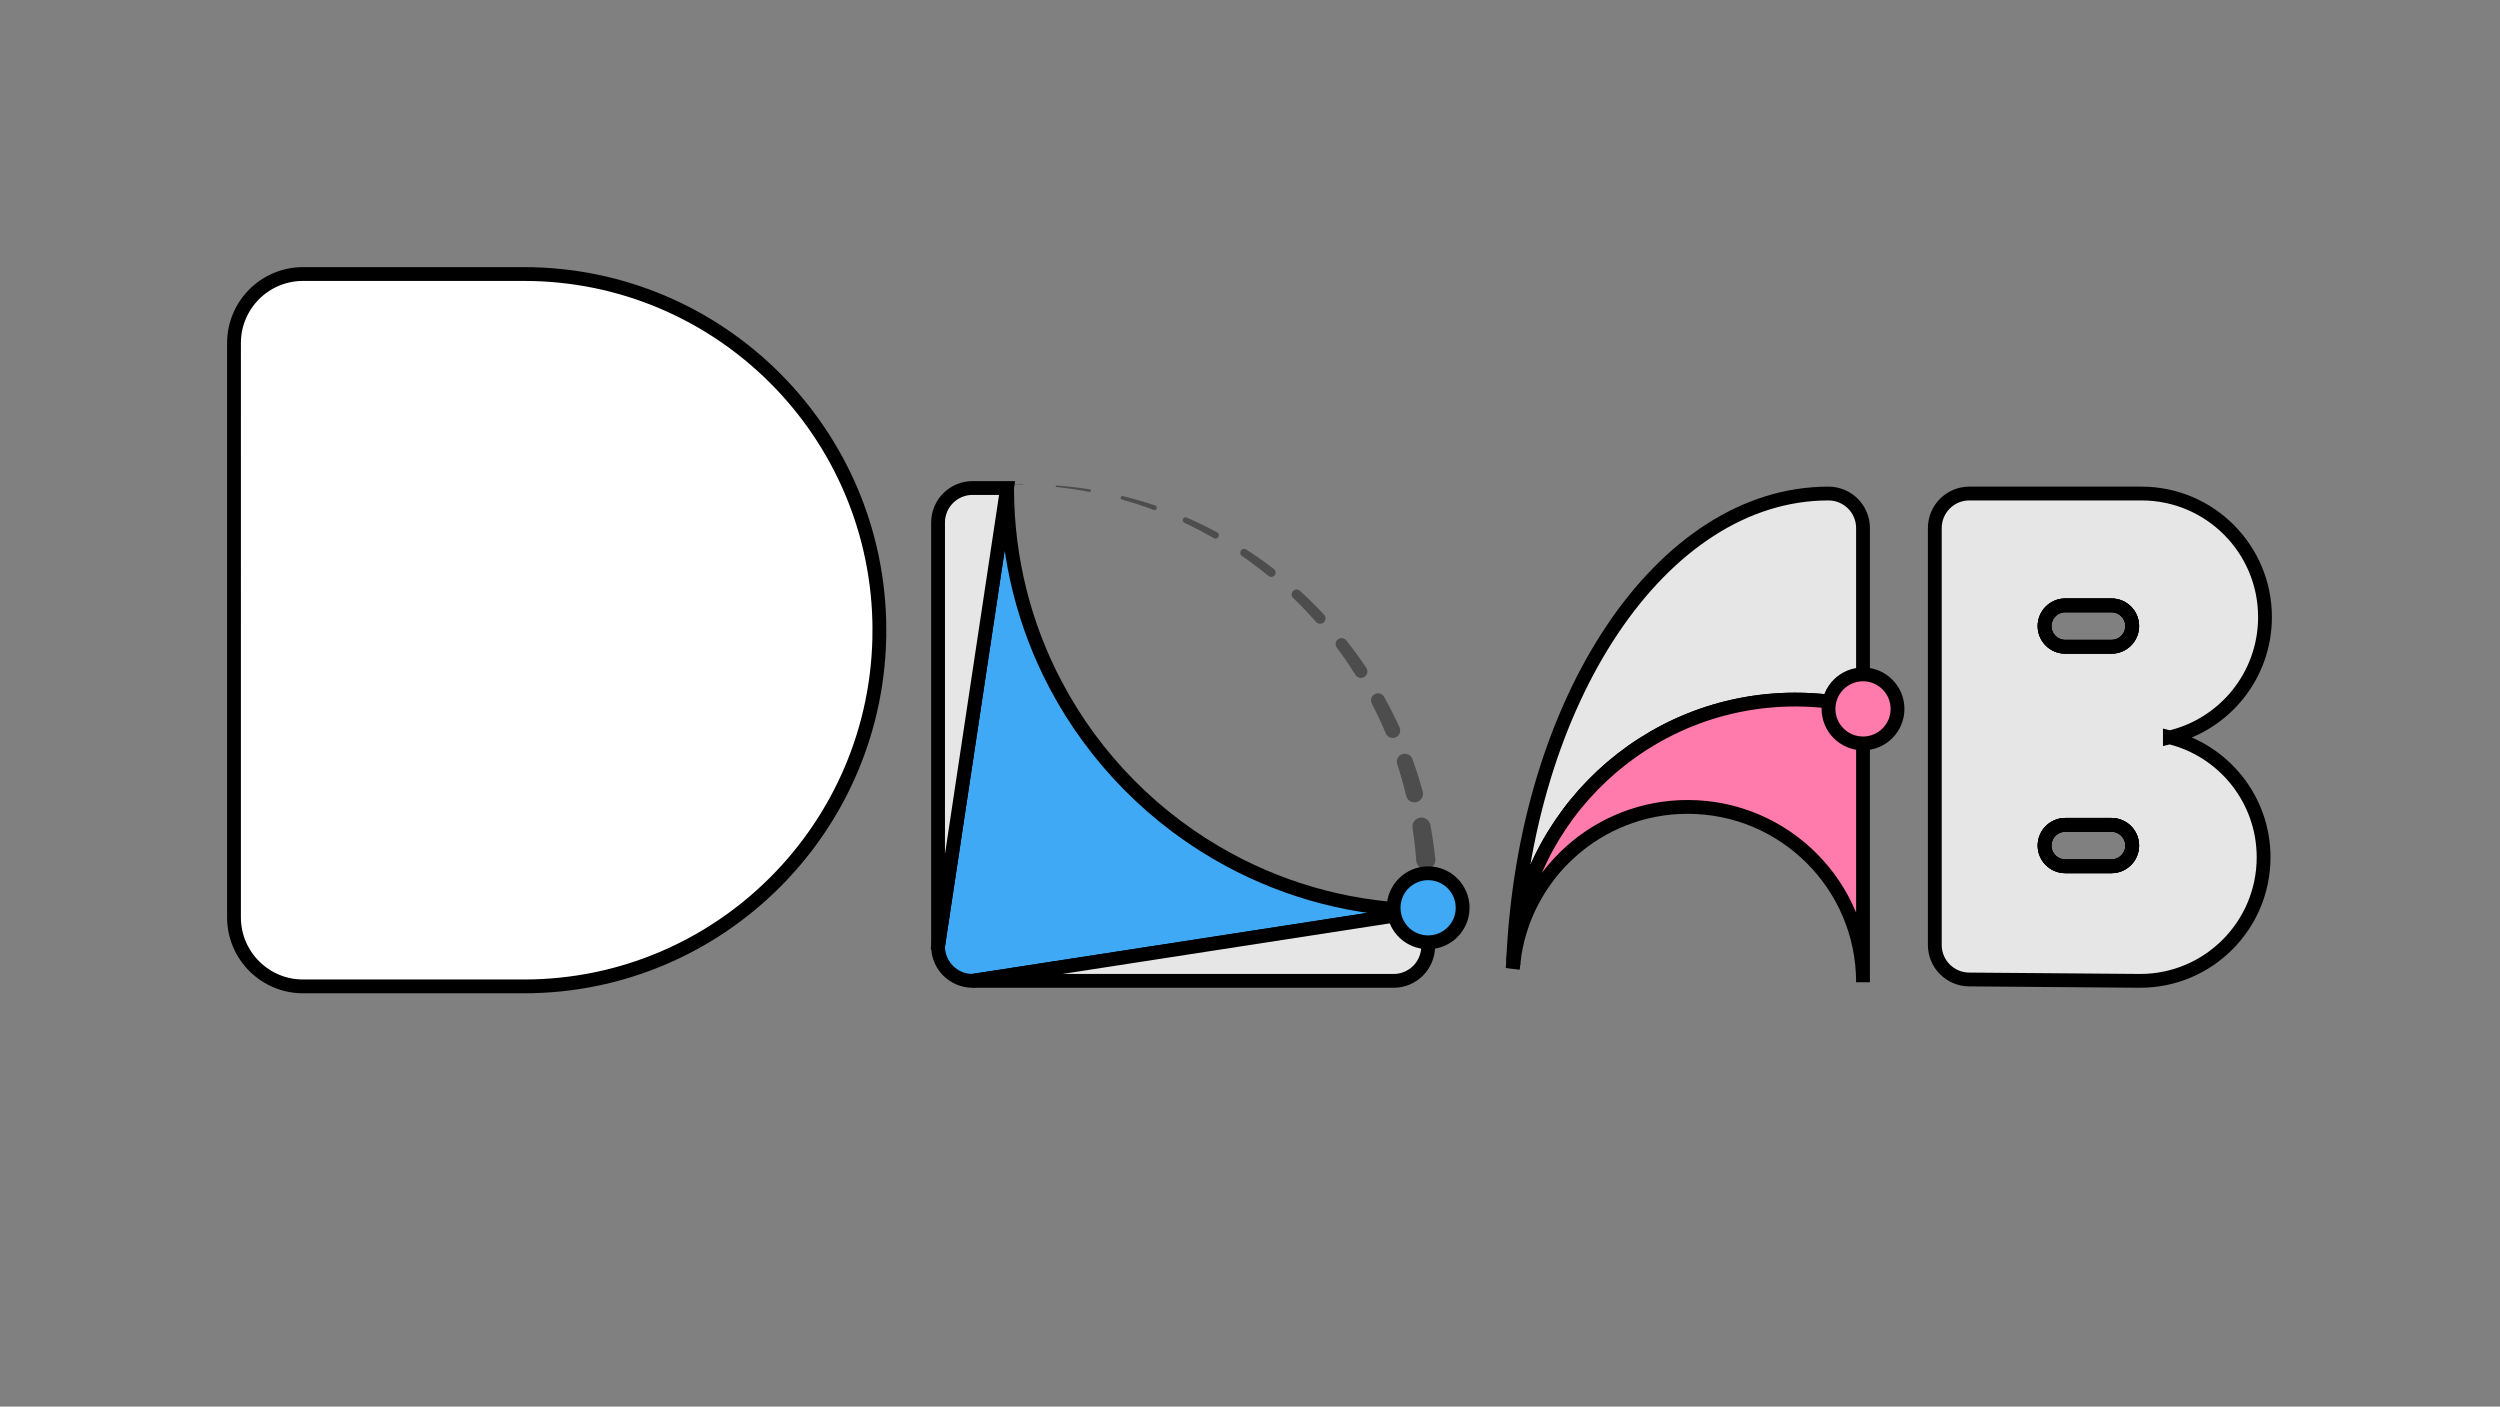 <?xml version="1.0" encoding="UTF-8"?>
<svg id="_下書き" data-name="下書き" xmlns="http://www.w3.org/2000/svg" viewBox="0 0 1810.91 1018.91">
  <rect x="0" y="0" width="1810.91" height="1018.91" fill="#808080" stroke="none"/>
  <defs>
    <style>
      .cls-1 {
        fill: #fff;
      }

      .cls-1, .cls-2, .cls-3, .cls-4, .cls-5 {
        stroke: #000;
        stroke-miterlimit: 10;
        stroke-width: 10px;
      }

      .cls-6 {
        fill: #4d4d4d;
      }

      .cls-2 {
        fill: #ff7bac;
      }

      .cls-3 {
        fill: #e6e6e6;
      }

      .cls-4 {
        fill: none;
      }

      .cls-5 {
        fill: #3fa9f5;
      }
    </style>
  </defs>
  <path class="cls-3" d="M1571.77,534.12c39.51-9.28,68.91-44.77,68.91-87.12,0-49.43-40.05-89.5-89.46-89.5h-124.72c-13.81,0-25,11.19-25,25v302c0,13.81,11.19,25,25,25l123.71,1c49.41,0,89.46-40.07,89.46-89.5,0-41.99-28.91-77.23-67.9-86.88ZM1540.1,623.1c-2.71,2.72-6.46,4.4-10.6,4.4h-33.5c-8.28,0-15-6.72-15-15,0-4.14,1.68-7.89,4.4-10.6,2.71-2.72,6.46-4.4,10.6-4.4h33.5c8.28,0,15,6.72,15,15,0,4.14-1.68,7.89-4.4,10.6ZM1540.1,464.1c-2.71,2.72-6.46,4.4-10.6,4.4h-33.5c-8.28,0-15-6.72-15-15,0-4.14,1.68-7.89,4.4-10.6,2.71-2.72,6.46-4.4,10.6-4.4h33.5c8.28,0,15,6.72,15,15,0,4.14-1.68,7.89-4.4,10.6Z"/>
  <path class="cls-4" d="M1544.5,612.5c0,4.14-1.68,7.89-4.4,10.6-2.71,2.72-6.46,4.4-10.6,4.4h-33.5c-8.28,0-15-6.72-15-15,0-4.14,1.68-7.89,4.4-10.6,2.71-2.72,6.46-4.4,10.6-4.4h33.5c8.28,0,15,6.72,15,15Z"/>
  <path class="cls-4" d="M1481,453.5c0-4.14,1.68-7.89,4.4-10.6,2.71-2.72,6.46-4.4,10.6-4.4h33.5c8.28,0,15,6.72,15,15,0,4.14-1.68,7.89-4.4,10.6-2.71,2.72-6.46,4.4-10.6,4.4h-33.5c-8.28,0-15-6.72-15-15Z"/>
  <path class="cls-5" d="M1034.51,659.49l-330.01,51.01c-6.9,0-13.16-2.8-17.68-7.32s-7.32-10.78-7.32-17.68l50-332c0,.37,0,.74.01,1.11.17,50.98,12.82,99.02,35.04,141.24-.01.01,0,.02.02.03,28.35,53.82,72.27,98.18,125.77,127.05,42.64,23.03,91.37,36.22,143.16,36.55.34.01.67.01,1.01.01Z"/>
  <g>
    <path class="cls-6" d="M729,351.61c1.98-.3,3.97-.51,5.97-.63,2-.13,4-.14,6.01-.16.1,0,.19.08.19.18,0,.1-.08.19-.18.19,0,0,0,0,0,0-2-.04-4-.09-5.99-.02-2,.06-3.99.2-5.98.44Z"/>
    <path class="cls-6" d="M765.28,351.64c8.09.61,16.16,1.55,24.19,2.83.51.08.86.56.78,1.07s-.56.86-1.07.78c0,0-.02,0-.03,0-7.93-1.52-15.93-2.7-23.96-3.56-.31-.03-.53-.31-.5-.62.03-.3.3-.52.6-.5Z"/>
    <path class="cls-6" d="M813.36,359.32c7.9,1.95,15.72,4.23,23.44,6.83.88.3,1.36,1.25,1.06,2.14-.3.88-1.25,1.36-2.14,1.06-.01,0-.04-.01-.05-.02-7.54-2.81-15.21-5.3-22.97-7.47-.7-.19-1.1-.92-.91-1.62.19-.68.89-1.09,1.58-.92Z"/>
    <path class="cls-6" d="M859.6,374.92c7.48,3.24,14.83,6.8,22.03,10.65,1.19.64,1.63,2.11,1,3.3-.64,1.19-2.11,1.63-3.3,1-.02-.01-.05-.03-.07-.04-6.96-4.01-14.08-7.73-21.36-11.15-1.03-.48-1.47-1.71-.99-2.74.47-1.01,1.67-1.45,2.69-1.01Z"/>
    <path class="cls-6" d="M902.73,398.02c6.86,4.44,13.55,9.16,20.03,14.16,1.4,1.07,1.66,3.07.58,4.47-1.07,1.4-3.07,1.66-4.47.58-.02-.02-.06-.04-.08-.06-6.19-5.08-12.6-9.91-19.19-14.47-1.28-.88-1.6-2.63-.71-3.91.87-1.25,2.57-1.58,3.84-.76Z"/>
    <path class="cls-6" d="M941.6,427.94c6.06,5.51,11.91,11.27,17.51,17.26,1.49,1.59,1.4,4.08-.18,5.57s-4.08,1.4-5.57-.18c-.02-.03-.06-.07-.08-.09-5.28-6-10.8-11.79-16.55-17.35-1.42-1.37-1.45-3.62-.09-5.04,1.34-1.39,3.54-1.45,4.96-.16Z"/>
    <path class="cls-6" d="M975.18,463.85c5.11,6.43,9.96,13.08,14.53,19.91,1.44,2.15.87,5.06-1.28,6.51-2.15,1.44-5.06.87-6.51-1.28-.02-.03-.06-.09-.08-.12-4.23-6.76-8.73-13.35-13.5-19.75-1.42-1.91-1.03-4.61.88-6.04,1.87-1.4,4.51-1.04,5.96.78Z"/>
    <path class="cls-6" d="M1002.6,504.81c4.01,7.19,7.74,14.55,11.16,22.05,1.25,2.73.04,5.96-2.69,7.21-2.73,1.25-5.96.04-7.21-2.69-.02-.04-.05-.11-.07-.16-3.07-7.33-6.45-14.54-10.11-21.61-1.29-2.48-.32-5.54,2.16-6.83,2.43-1.26,5.42-.35,6.75,2.03Z"/>
    <path class="cls-6" d="M1023.1,549.77c2.8,7.76,5.3,15.65,7.47,23.62.9,3.3-1.04,6.7-4.34,7.6-3.3.9-6.7-1.04-7.6-4.34-.01-.05-.04-.14-.05-.19-1.84-7.71-4-15.36-6.47-22.9-1-3.05.66-6.34,3.72-7.33,2.99-.98,6.21.61,7.28,3.55Z"/>
    <path class="cls-6" d="M1036.11,597.56c1.52,8.13,2.71,16.33,3.58,24.57.4,3.81-2.36,7.23-6.17,7.63s-7.23-2.36-7.63-6.17c0-.06-.01-.16-.02-.22-.58-7.89-1.48-15.76-2.7-23.59-.56-3.58,1.89-6.94,5.48-7.5,3.51-.55,6.81,1.81,7.46,5.28Z"/>
    <path class="cls-6" d="M1041.3,646.94l.06,3.07c.02,1.06.02,2.17,0,3.26-.04,2.19-.17,4.4-.41,6.63v.03c-.45,4.12-4.14,7.1-8.26,6.66-4.12-.44-7.1-4.14-6.66-8.26,0-.07.02-.17.03-.23.24-1.74.4-3.52.49-5.33.04-.91.08-1.81.09-2.74l.03-2.93v-.08c.04-4.04,3.35-7.28,7.39-7.24,3.96.04,7.15,3.24,7.23,7.17Z"/>
  </g>
  <path class="cls-3" d="M679.5,685.5c0-.17,0-.33.01-.5-.01-.17-.01-.33-.01-.5v-306c0-13.81,11.19-25,25-25h25l-50,332Z"/>
  <path class="cls-3" d="M1034.51,659.49v1.01s-.01,25-.01,25c0,6.9-2.8,13.16-7.32,17.68s-10.78,7.32-17.68,7.32h-305l330.01-51.01Z"/>
  <path class="cls-5" d="M1059.48,657.57c0,13.81-11.19,25-25,25h-.16c-.32,0-.64-.01-.96-.03-11.41-.5-20.83-8.64-23.26-19.44-.2-.85-.35-1.72-.44-2.6-.12-.96-.18-1.94-.18-2.93,0-13.81,11.19-25,25-25s25,11.19,25,25Z"/>
  <path class="cls-3" d="M1349.5,382.5v130.15c-15.7-3.86-32.11-5.9-49-5.9-108.18,0-196.79,83.79-204.45,190.02,8.13-189.54,107.31-339.27,228.45-339.27,13.81,0,25,11.19,25,25Z"/>
  <path class="cls-2" d="M1349.5,512.65v198.85c0-70.14-56.86-127-127-127-65.17,0-118.87,49.09-126.15,112.31l-.3-.04c7.66-106.23,96.27-190.02,204.45-190.02,16.89,0,33.3,2.04,49,5.9Z"/>
  <path class="cls-4" d="M1096.35,696.81c-.18,1.52-.33,3.04-.45,4.57.04-1.2.09-2.41.15-3.61"/>
  <circle class="cls-2" cx="1349.5" cy="513.5" r="25"/>
  <path class="cls-4" d="M1544.5,453.5c0,4.14-1.68,7.89-4.4,10.6-2.71,2.72-6.46,4.4-10.6,4.4h-33.5c-8.28,0-15-6.72-15-15,0-4.14,1.68-7.89,4.4-10.6,2.71-2.72,6.46-4.4,10.6-4.4h33.5c8.28,0,15,6.72,15,15Z"/>
  <path class="cls-4" d="M1544.5,612.5c0,4.14-1.68,7.89-4.4,10.6-2.71,2.72-6.46,4.4-10.6,4.4h-33.5c-8.28,0-15-6.72-15-15,0-4.14,1.68-7.89,4.4-10.6,2.71-2.72,6.46-4.4,10.6-4.4h33.5c8.28,0,15,6.72,15,15Z"/>
  <path class="cls-1" d="M637,456.5c0,142.49-115.29,258-257.5,258h-160c-27.61,0-50-22.39-50-50V248.5c0-27.61,22.39-50,50-50h160c142.21,0,257.5,115.51,257.5,258Z"/>
</svg>